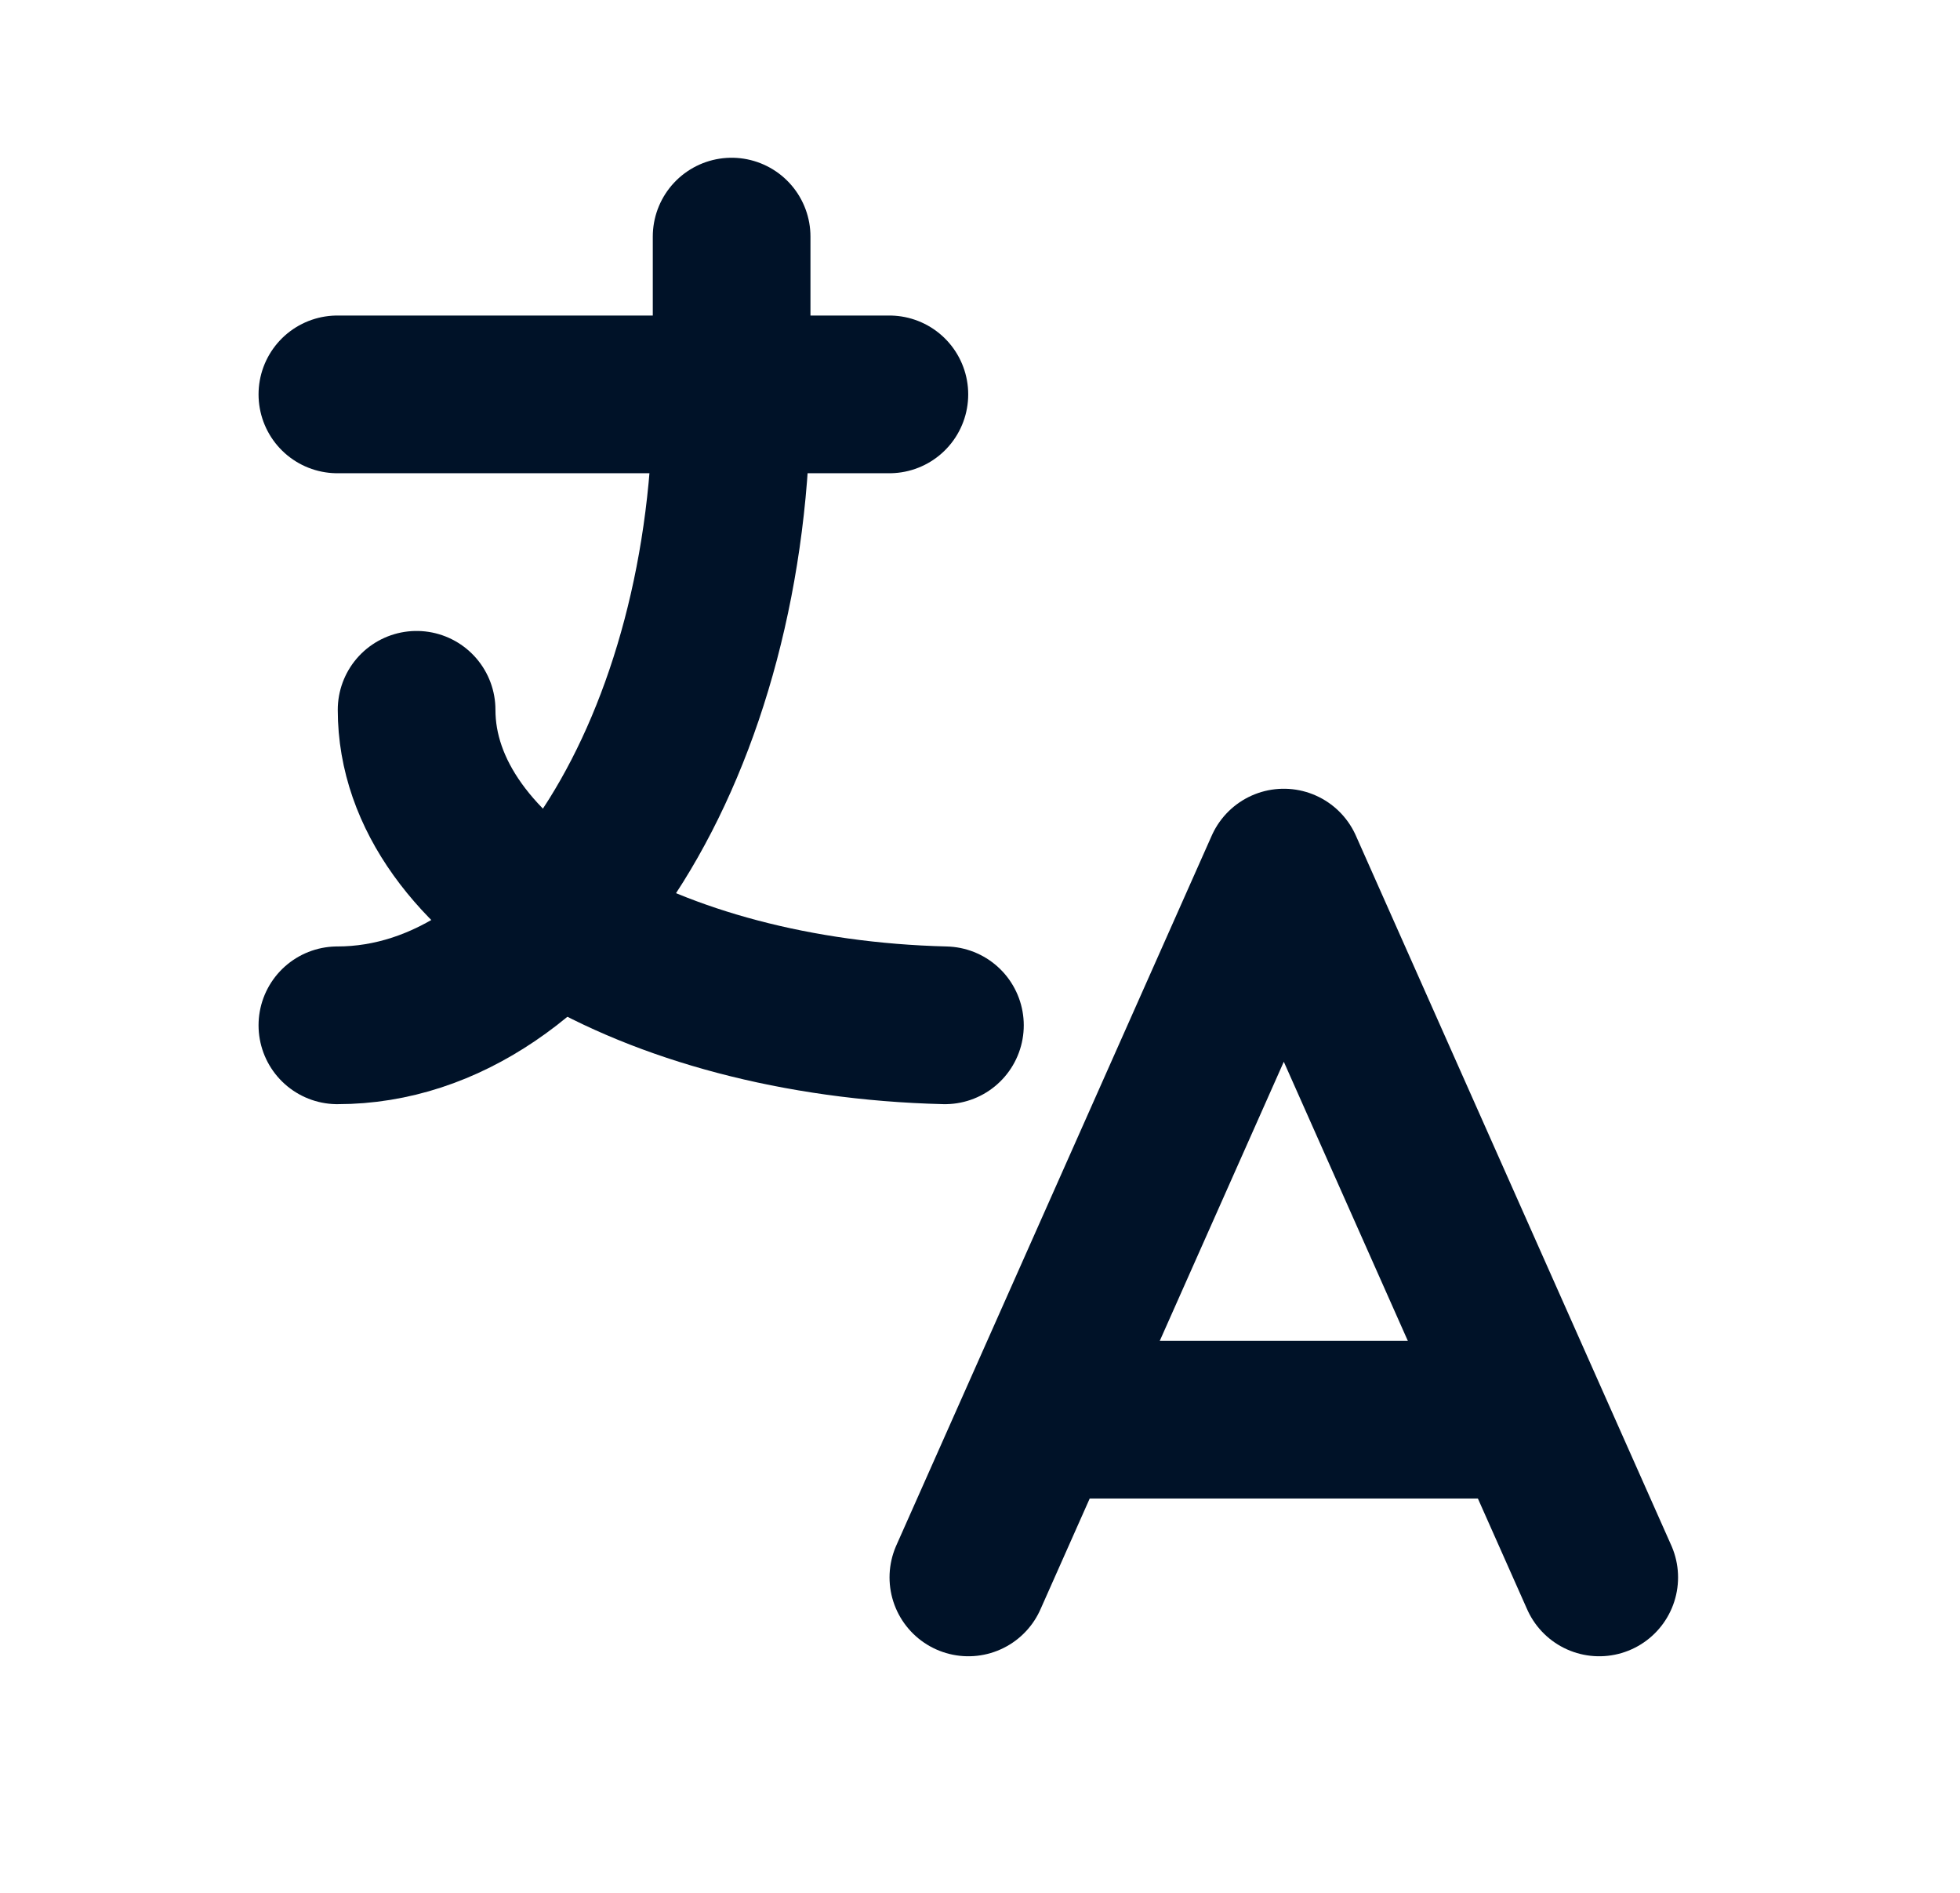 <svg width="29" height="28" viewBox="0 0 29 28" fill="none" xmlns="http://www.w3.org/2000/svg">
<g clip-path="url(#clip0_1386_1588)">
<path d="M4.992 5.834H13.159" stroke="#001228" stroke-width="2.333" stroke-linecap="round" stroke-linejoin="round"/>
<path d="M10.825 3.5V5.833C10.825 10.988 8.213 15.167 4.992 15.167" stroke="#001228" stroke-width="2.333" stroke-linecap="round" stroke-linejoin="round"/>
<path d="M6.164 10.5C6.164 13.001 9.608 15.059 13.981 15.167" stroke="#001228" stroke-width="2.333" stroke-linecap="round" stroke-linejoin="round"/>
<path d="M14.328 23.334L18.995 12.834L23.662 23.334" stroke="#001228" stroke-width="2.333" stroke-linecap="round" stroke-linejoin="round"/>
<path d="M22.608 21H15.375" stroke="#001228" stroke-width="2.333" stroke-linecap="round" stroke-linejoin="round"/>
</g>
<defs>
<clipPath id="clip0_1386_1588">
<rect width="28" height="28" fill="white" transform="translate(0.328)"/>
</clipPath>
</defs>
</svg>
